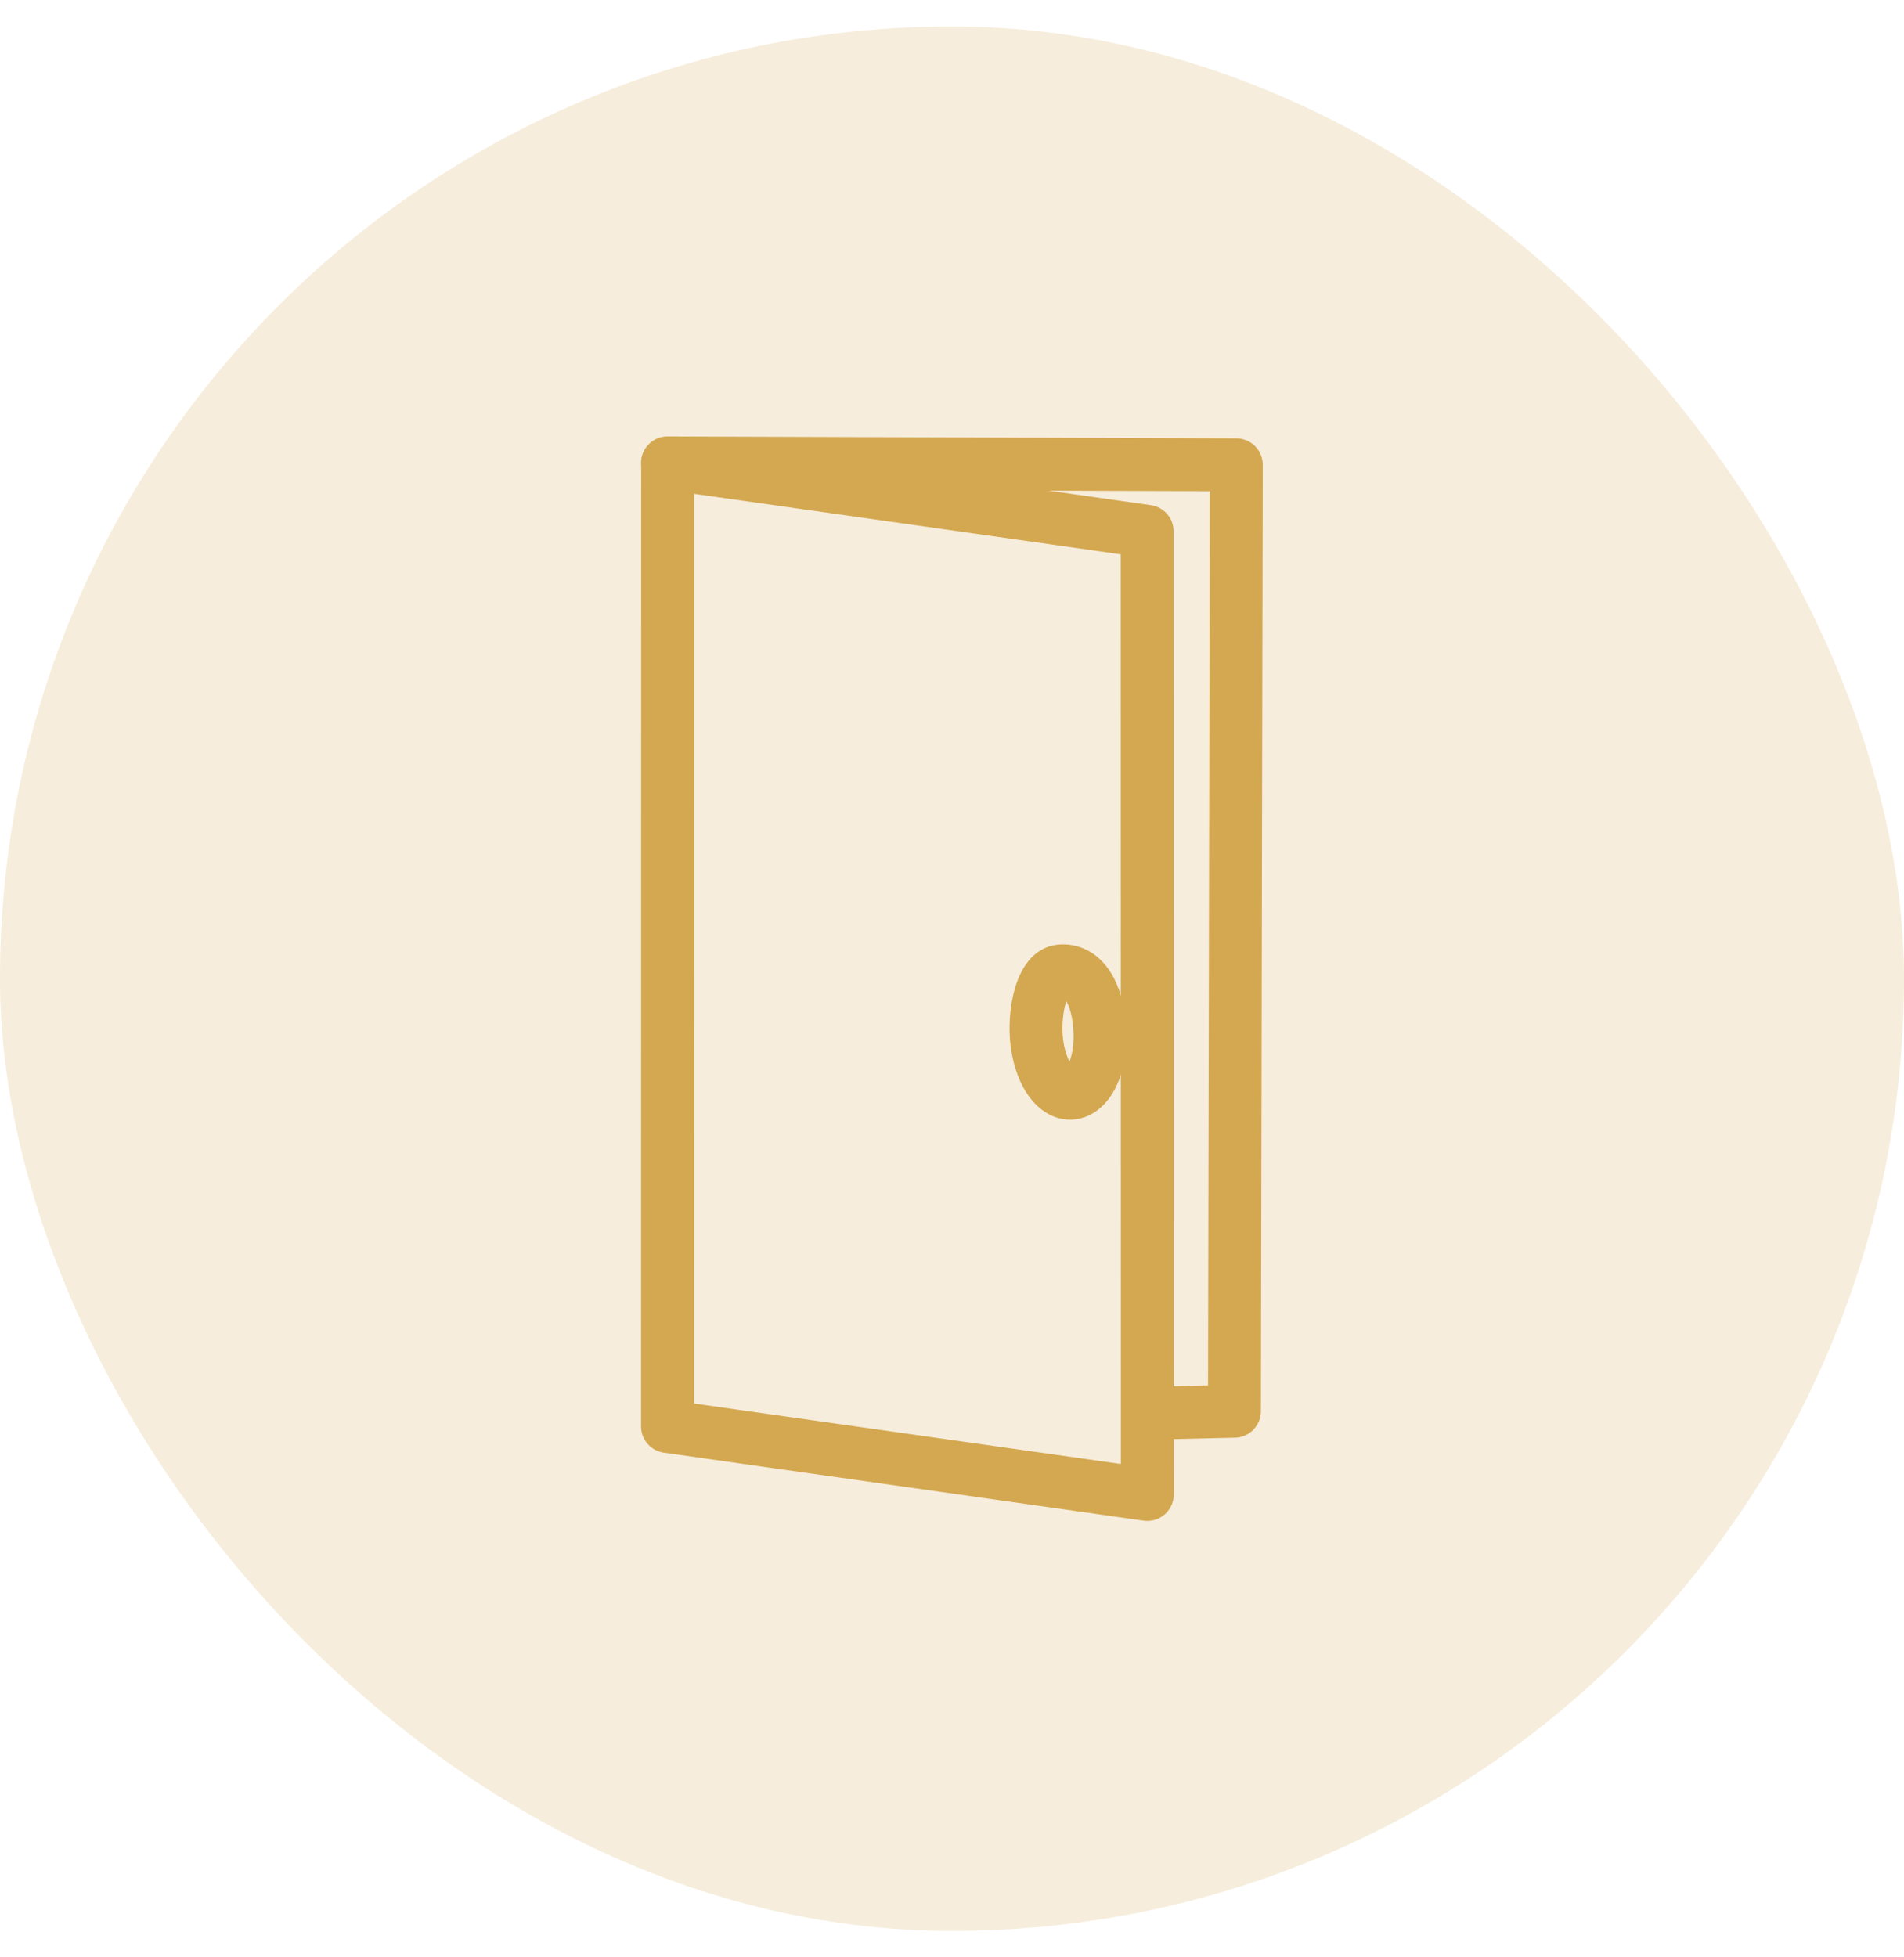 <svg width="36" height="37" viewBox="0 0 36 37" fill="none" xmlns="http://www.w3.org/2000/svg">
<rect y="0.5" width="36" height="36" rx="18" fill="#D4A850" fill-opacity="0.2"/>
<path d="M12.623 8.759L21.69 10.044L21.693 28.25L12.621 26.965L12.623 8.759Z" stroke="#D4A850" stroke-linecap="round" stroke-linejoin="round"/>
<path d="M12.621 8.75L23.376 8.787L23.34 26.677L21.73 26.714" stroke="#D4A850" stroke-linecap="round" stroke-linejoin="round"/>
<path d="M20.797 19.509C20.826 20.279 20.475 20.783 20.11 20.642C19.813 20.527 19.603 20.031 19.589 19.504C19.575 18.985 19.73 18.392 20.04 18.355C20.46 18.306 20.769 18.753 20.797 19.509Z" stroke="#D4A850" stroke-linecap="round" stroke-linejoin="round"/>
</svg>
